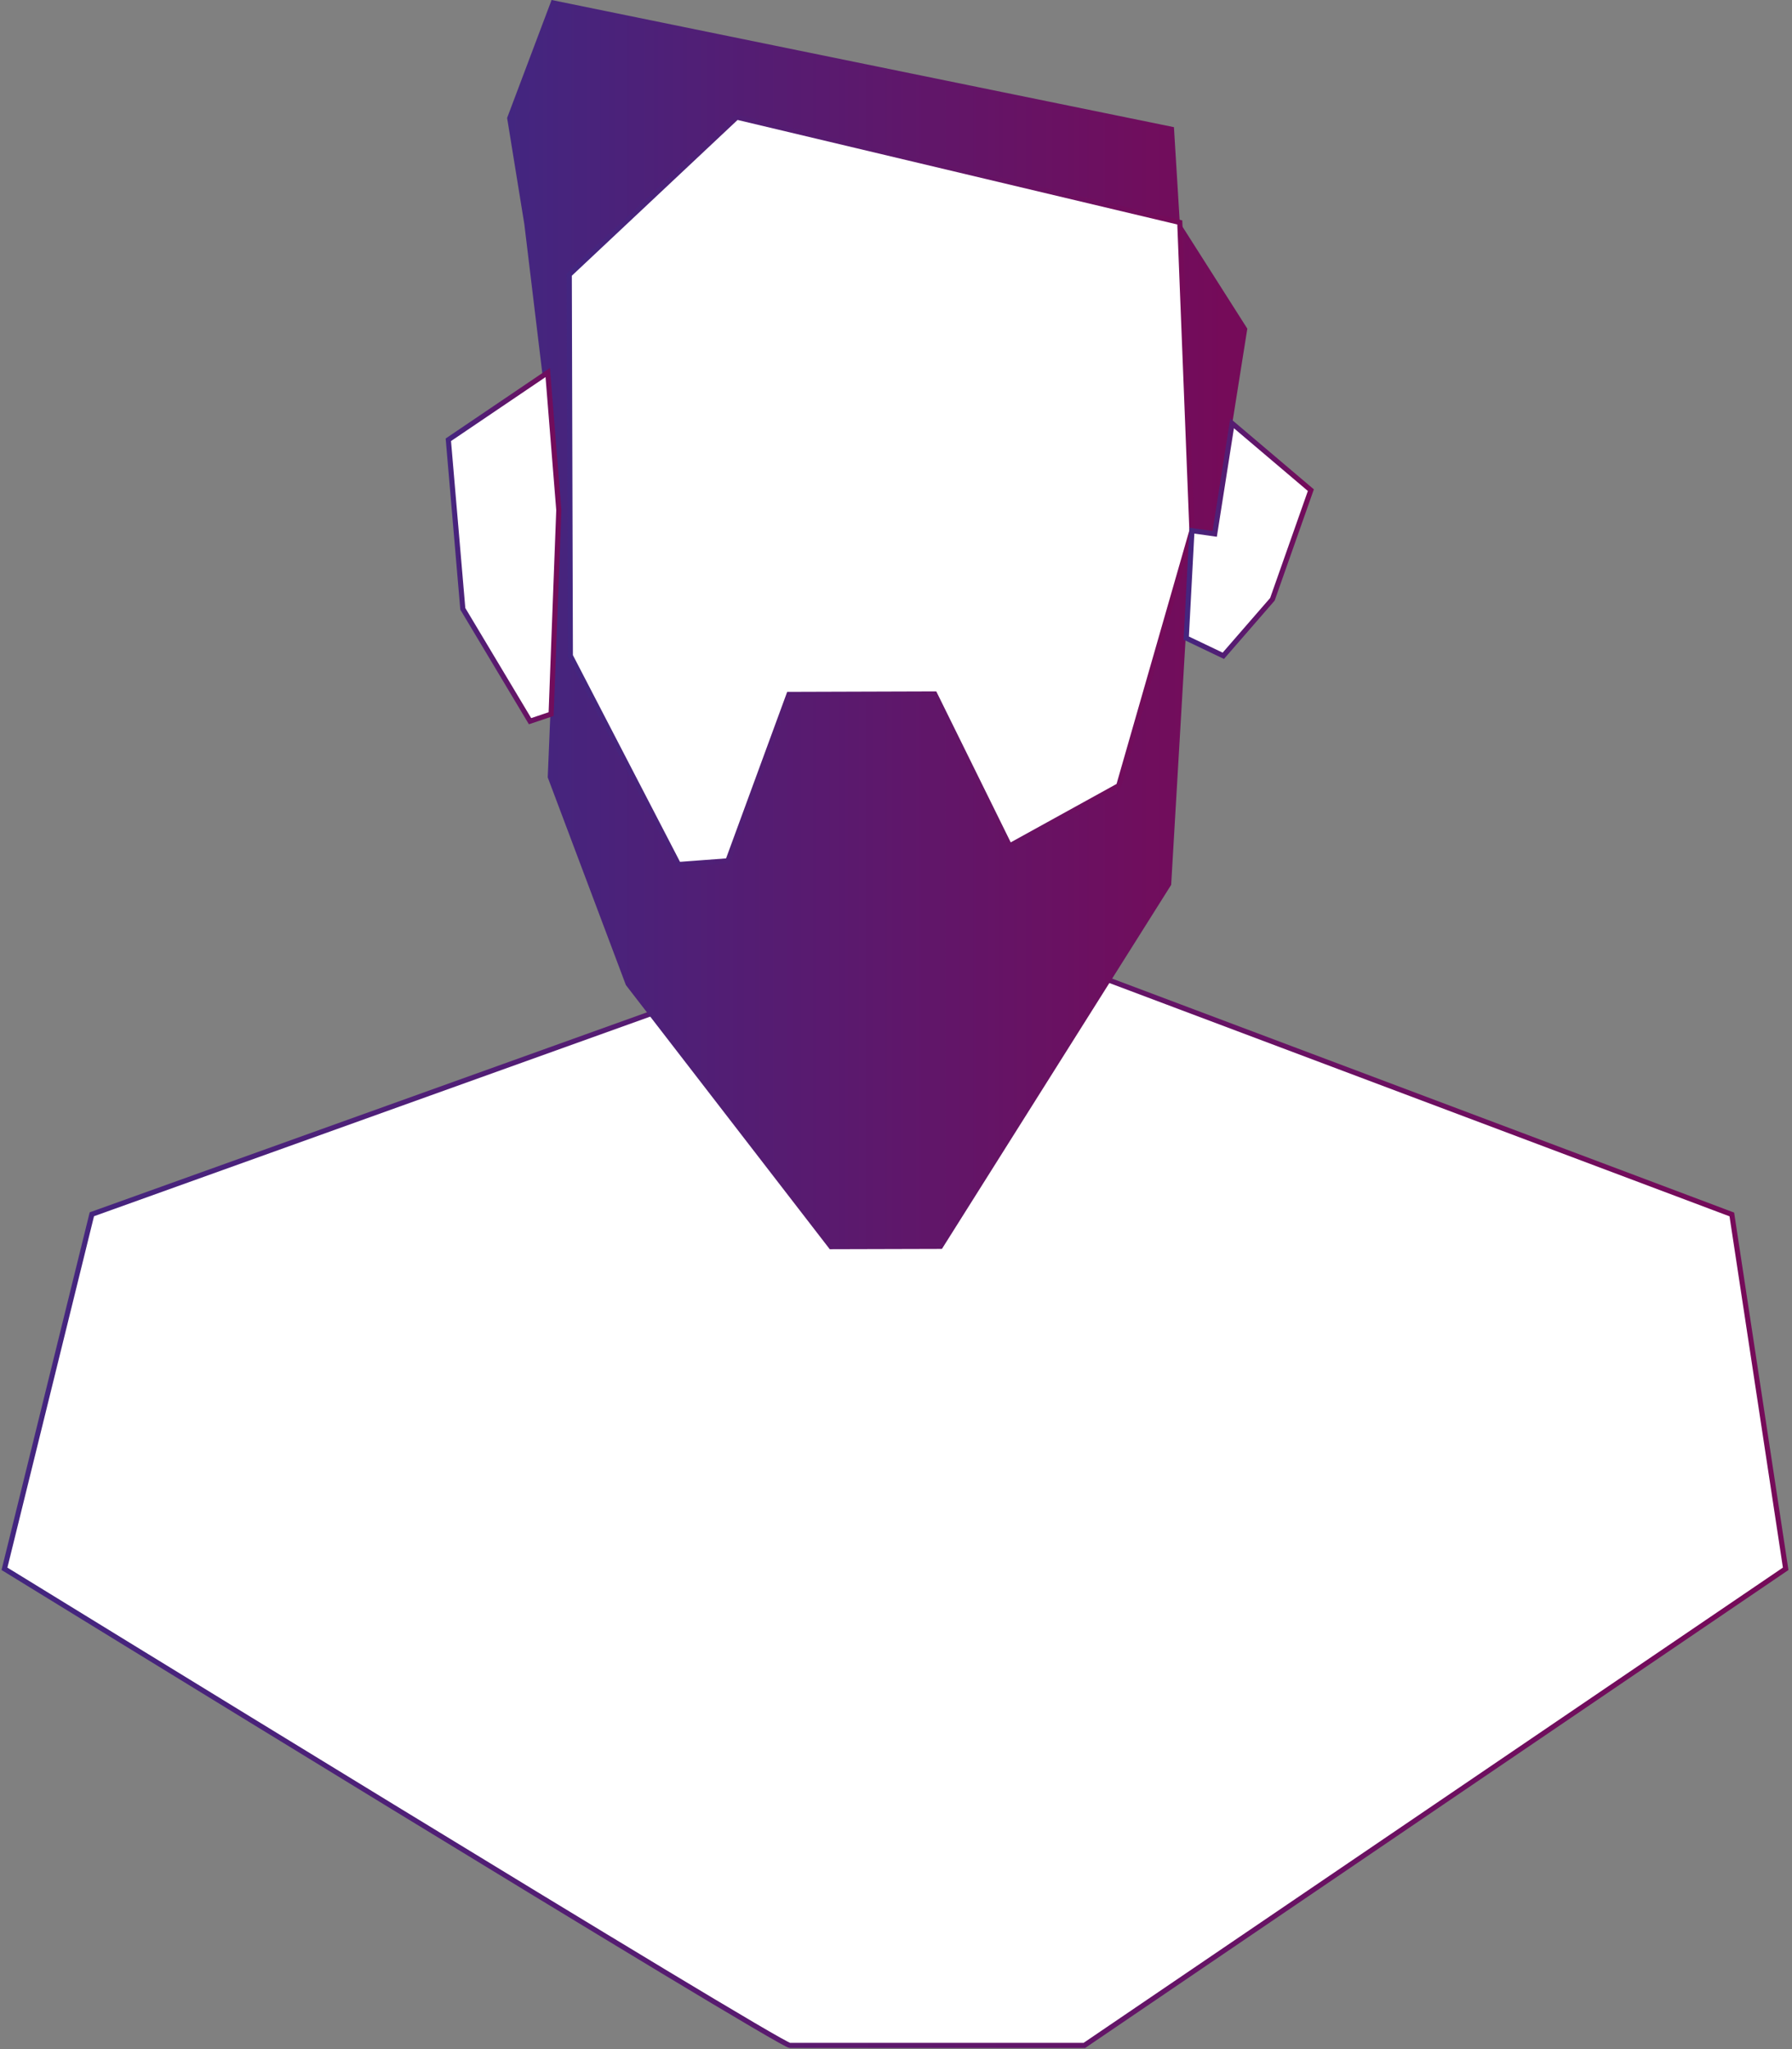 <svg width="175" height="200" viewBox="0 0 175 200" fill="none" xmlns="http://www.w3.org/2000/svg">
<rect x="0" y="0" width="175" height="200" fill="#808080" stroke="none"/>
<g clip-path="url(#clip0_945_51214)">
<path d="M65.389 98.281L8.97 118.519L0.436 153.122C0.436 153.122 76.103 199.64 77.139 199.64C77.47 199.64 105.897 199.64 105.897 199.64L174.382 153.122L169.123 118.535L106.619 95.035L91.984 118.249L81.046 118.279L65.404 98.281H65.389Z" fill="white" stroke="url(#paint0_linear_945_51214)" stroke-width="0.5" stroke-miterlimit="10"/>
<path d="M114.642 12.411L53.865 0L49.523 11.509L51.206 21.892L54.571 49.793L53.49 75.877L61.122 96.146L81.031 121.929L91.984 121.899L114.372 86.365L116.4 51.792L118.624 52.107L121.809 32.079L115.213 21.711L114.642 12.411Z" fill="url(#paint1_linear_945_51214)"/>
<path d="M71.956 11.434L115.213 21.711L116.4 51.791L109.248 76.688L98.595 82.563L91.278 67.733L77.049 67.778L71.084 84.02L66.261 84.381L55.698 64.007L55.593 26.804L71.956 11.434Z" fill="white" stroke="url(#paint2_linear_945_51214)" stroke-width="0.5" stroke-miterlimit="10"/>
<path d="M120.322 41.32L128.014 47.841L124.258 58.494L119.465 64.008L115.844 62.28L116.4 51.793L118.624 52.108L120.322 41.32Z" fill="white" stroke="url(#paint3_linear_945_51214)" stroke-width="0.5" stroke-miterlimit="10"/>
<path d="M53.49 36.359L43.783 42.925L45.196 59.423L51.762 70.391L53.82 69.7L54.571 49.792L53.49 36.359Z" fill="white" stroke="url(#paint4_linear_945_51214)" stroke-width="0.5" stroke-miterlimit="10"/>
</g>
<defs>
<linearGradient id="paint0_linear_945_51214" x1="1.41659e-07" y1="147.293" x2="174.788" y2="147.293" gradientUnits="userSpaceOnUse">
<stop stop-color="#432680"/>
<stop offset="0.97" stop-color="#750B59"/>
</linearGradient>
<linearGradient id="paint1_linear_945_51214" x1="49.523" y1="60.972" x2="121.809" y2="60.972" gradientUnits="userSpaceOnUse">
<stop stop-color="#432680"/>
<stop offset="0.97" stop-color="#750B59"/>
</linearGradient>
<linearGradient id="paint2_linear_945_51214" x1="55.218" y1="47.9" x2="116.776" y2="47.9" gradientUnits="userSpaceOnUse">
<stop stop-color="#432680"/>
<stop offset="0.97" stop-color="#750B59"/>
</linearGradient>
<linearGradient id="paint3_linear_945_51214" x1="115.453" y1="52.544" x2="128.45" y2="52.544" gradientUnits="userSpaceOnUse">
<stop stop-color="#432680"/>
<stop offset="0.97" stop-color="#750B59"/>
</linearGradient>
<linearGradient id="paint4_linear_945_51214" x1="43.393" y1="53.278" x2="54.947" y2="53.278" gradientUnits="userSpaceOnUse">
<stop stop-color="#432680"/>
<stop offset="0.97" stop-color="#750B59"/>
</linearGradient>
<clipPath id="clip0_945_51214">
<rect width="174.788" height="200" fill="white"/>
</clipPath>
</defs>
</svg>